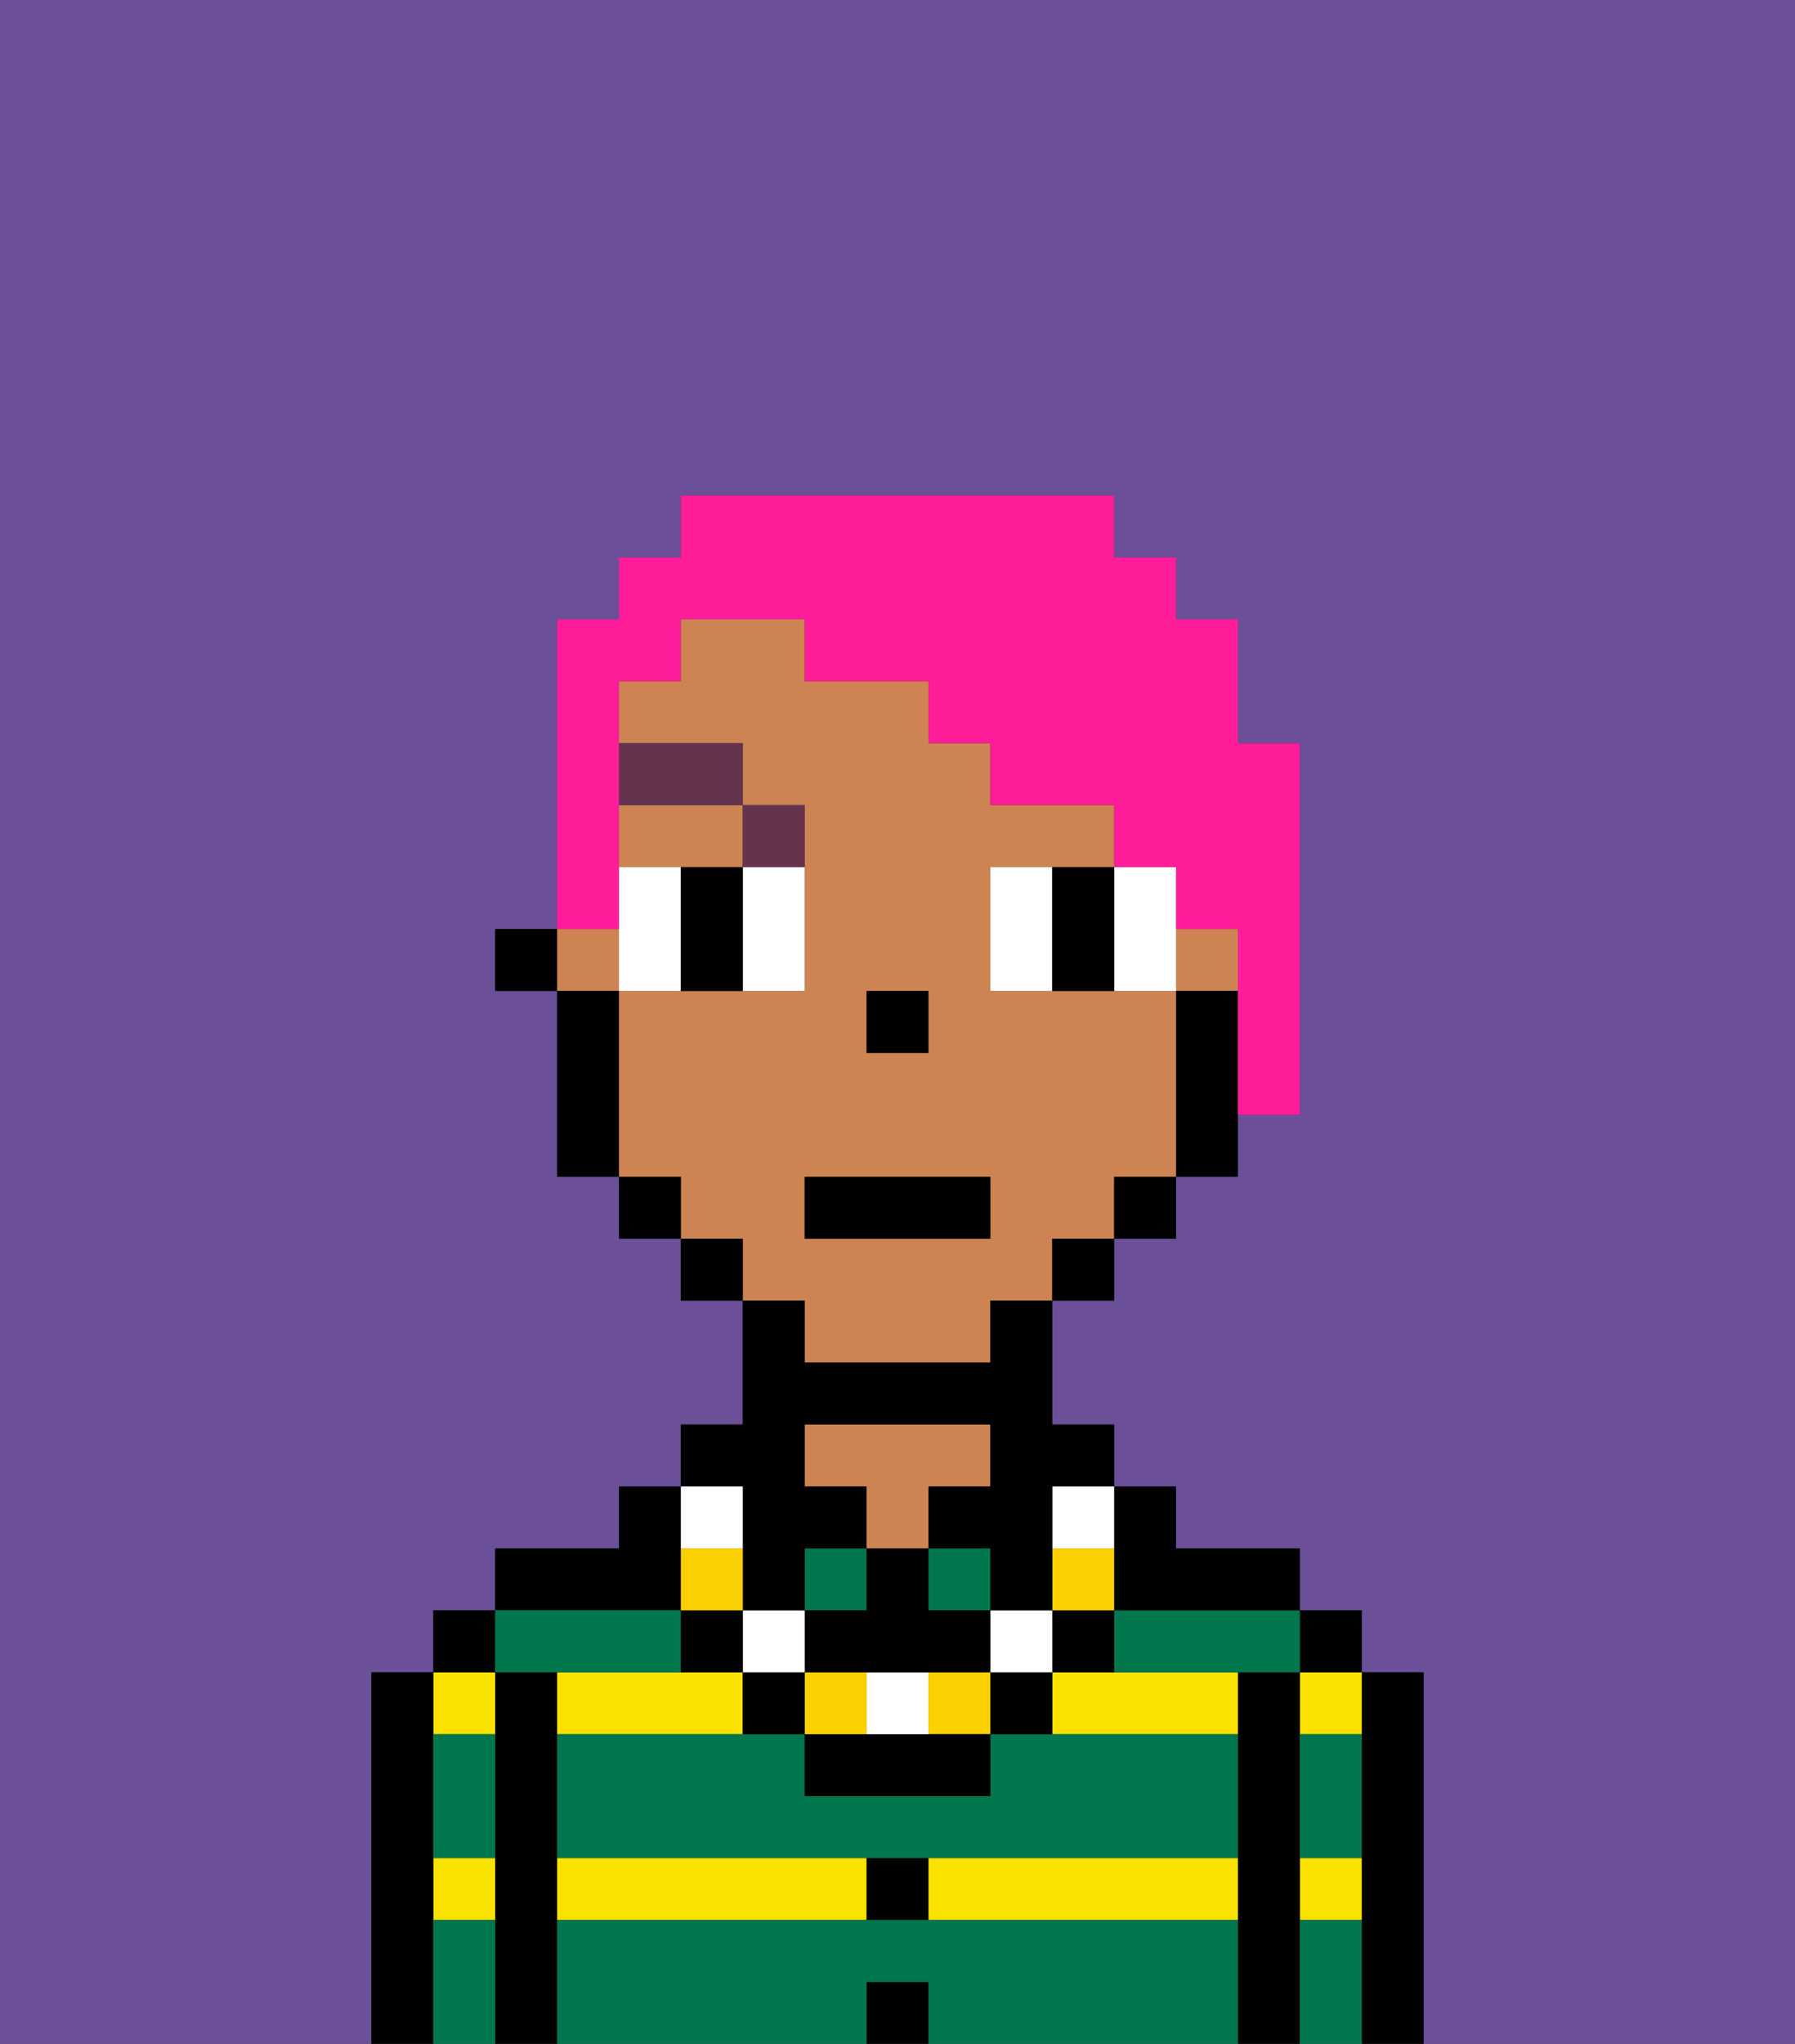 <svg xmlns="http://www.w3.org/2000/svg" viewBox="0 0 29 33"><rect x="0" y="0" width="29" height="33" fill="#333333" stroke="none"/><defs><style>polygon,rect,path{shape-rendering:crispedges;}.ab196-1{fill:#6b4f99;}.ab196-2{fill:#000000;}.ab196-3{fill:#f9e100;}.ab196-4{fill:#ce8452;}.ab196-5{fill:#00774c;}.ab196-6{fill:#ffffff;}.ab196-7{fill:#66334f;}.ab196-8{fill:#fad000;}.ab196-9{fill:#ff1d99;}</style></defs><path class="ab196-1" d="M0,33H6V27H7V26H8V25h2V24h1V23h1V21H11V20H10V19H9V16H8V15H9V10h1V9h1V8h7V9h1v1h1v2h1v6H20v1H19v1H18v1H17v2h1v1h1v1h2v1h1v1h1v6h6V0H0Z"/><path class="ab196-2" d="M23,27H22v6h1V27Z"/><path class="ab196-3" d="M21,31h1V30H21Z"/><path class="ab196-3" d="M21,28h1V27H21Z"/><rect class="ab196-2" x="21" y="26" width="1" height="1"/><path class="ab196-2" d="M21,30V27H20v6h1V30Z"/><path class="ab196-3" d="M12,27H9v1h3Z"/><rect class="ab196-3" x="9" y="30" width="5" height="1"/><path class="ab196-3" d="M15,31h5V30H15Z"/><path class="ab196-3" d="M17,27v1h3V27H17Z"/><rect class="ab196-2" x="14" y="32" width="1" height="1"/><rect class="ab196-2" x="14" y="30" width="1" height="1"/><path class="ab196-4" d="M15,24h1V23H13v1h1v1h1Z"/><path class="ab196-2" d="M11,26V24H10v1H8v1h3Z"/><path class="ab196-2" d="M9,30V27H8v6H9V30Z"/><path class="ab196-3" d="M8,28V27H7v1Z"/><path class="ab196-3" d="M7,31H8V30H7Z"/><rect class="ab196-2" x="7" y="26" width="1" height="1"/><path class="ab196-2" d="M7,30V27H6v6H7V30Z"/><path class="ab196-5" d="M15,31H9v2h5V32h1v1h5V31Z"/><path class="ab196-5" d="M16,28v1H13V28H9v2H20V28H16Z"/><path class="ab196-5" d="M18,26v1h3V26H18Z"/><rect class="ab196-5" x="15" y="25" width="1" height="1"/><rect class="ab196-5" x="13" y="25" width="1" height="1"/><path class="ab196-5" d="M9,27h2V26H8v1Z"/><path class="ab196-5" d="M7,29v1H8V28H7Z"/><path class="ab196-5" d="M7,31v2H8V31Z"/><path class="ab196-5" d="M21,31v2h1V31Z"/><path class="ab196-5" d="M21,29v1h1V28H21Z"/><path class="ab196-4" d="M10,14h2V13H10Z"/><rect class="ab196-4" x="19" y="15" width="1" height="1"/><path class="ab196-4" d="M13,22h3V21h1V20h1V19h1V16H16V14h2V13H16V12H15V11H13V10H11v1H10v1h2v1h1v3H10v3h1v1h1v1h1Zm1-6h1v1H14Zm-1,3h3v1H13Z"/><rect class="ab196-4" x="9" y="15" width="1" height="1"/><path class="ab196-2" d="M19,16v3h1V16Z"/><rect class="ab196-2" x="18" y="19" width="1" height="1"/><rect class="ab196-2" x="17" y="20" width="1" height="1"/><rect class="ab196-2" x="11" y="20" width="1" height="1"/><rect class="ab196-2" x="10" y="19" width="1" height="1"/><path class="ab196-2" d="M10,16H9v3h1V16Z"/><rect class="ab196-2" x="8" y="15" width="1" height="1"/><rect class="ab196-2" x="14" y="16" width="1" height="1"/><path class="ab196-6" d="M10,14v2h1V14Z"/><path class="ab196-6" d="M12,15v1h1V14H12Z"/><path class="ab196-6" d="M16,14v2h1V14Z"/><path class="ab196-6" d="M19,14H18v2h1V14Z"/><path class="ab196-2" d="M12,14H11v2h1V14Z"/><path class="ab196-2" d="M17,14v2h1V14Z"/><path class="ab196-7" d="M13,14V13H12v1Z"/><rect class="ab196-7" x="10" y="12" width="2" height="1"/><path class="ab196-2" d="M18,26h3V25H19V24H18v2Z"/><rect class="ab196-2" x="17" y="26" width="1" height="1"/><path class="ab196-8" d="M18,25H17v1h1Z"/><path class="ab196-6" d="M17,25h1V24H17Z"/><path class="ab196-2" d="M16,28h1V27H16Z"/><rect class="ab196-6" x="16" y="26" width="1" height="1"/><rect class="ab196-8" x="15" y="27" width="1" height="1"/><path class="ab196-2" d="M14,28H13v1h3V28H14Z"/><path class="ab196-6" d="M15,28V27H14v1Z"/><rect class="ab196-8" x="13" y="27" width="1" height="1"/><polygon class="ab196-2" points="14 27 15 27 16 27 16 26 15 26 15 25 14 25 14 26 13 26 13 27 14 27"/><path class="ab196-2" d="M12,27v1h1V27Z"/><rect class="ab196-6" x="12" y="26" width="1" height="1"/><path class="ab196-2" d="M12,25v1h1V25h1V24H13V23h3v1H15v1h1v1h1V24h1V23H17V21H16v1H13V21H12v2H11v1h1Z"/><path class="ab196-2" d="M12,26H11v1h1Z"/><path class="ab196-8" d="M12,25H11v1h1Z"/><path class="ab196-6" d="M12,25V24H11v1Z"/><rect class="ab196-2" x="13" y="19" width="3" height="1"/><path class="ab196-9" d="M10,14V11h1V10h2v1h2v1h1v1h2v1h1v1h1v3h1V12H20V10H19V9H18V8H11V9H10v1H9v5h1Z"/></svg>